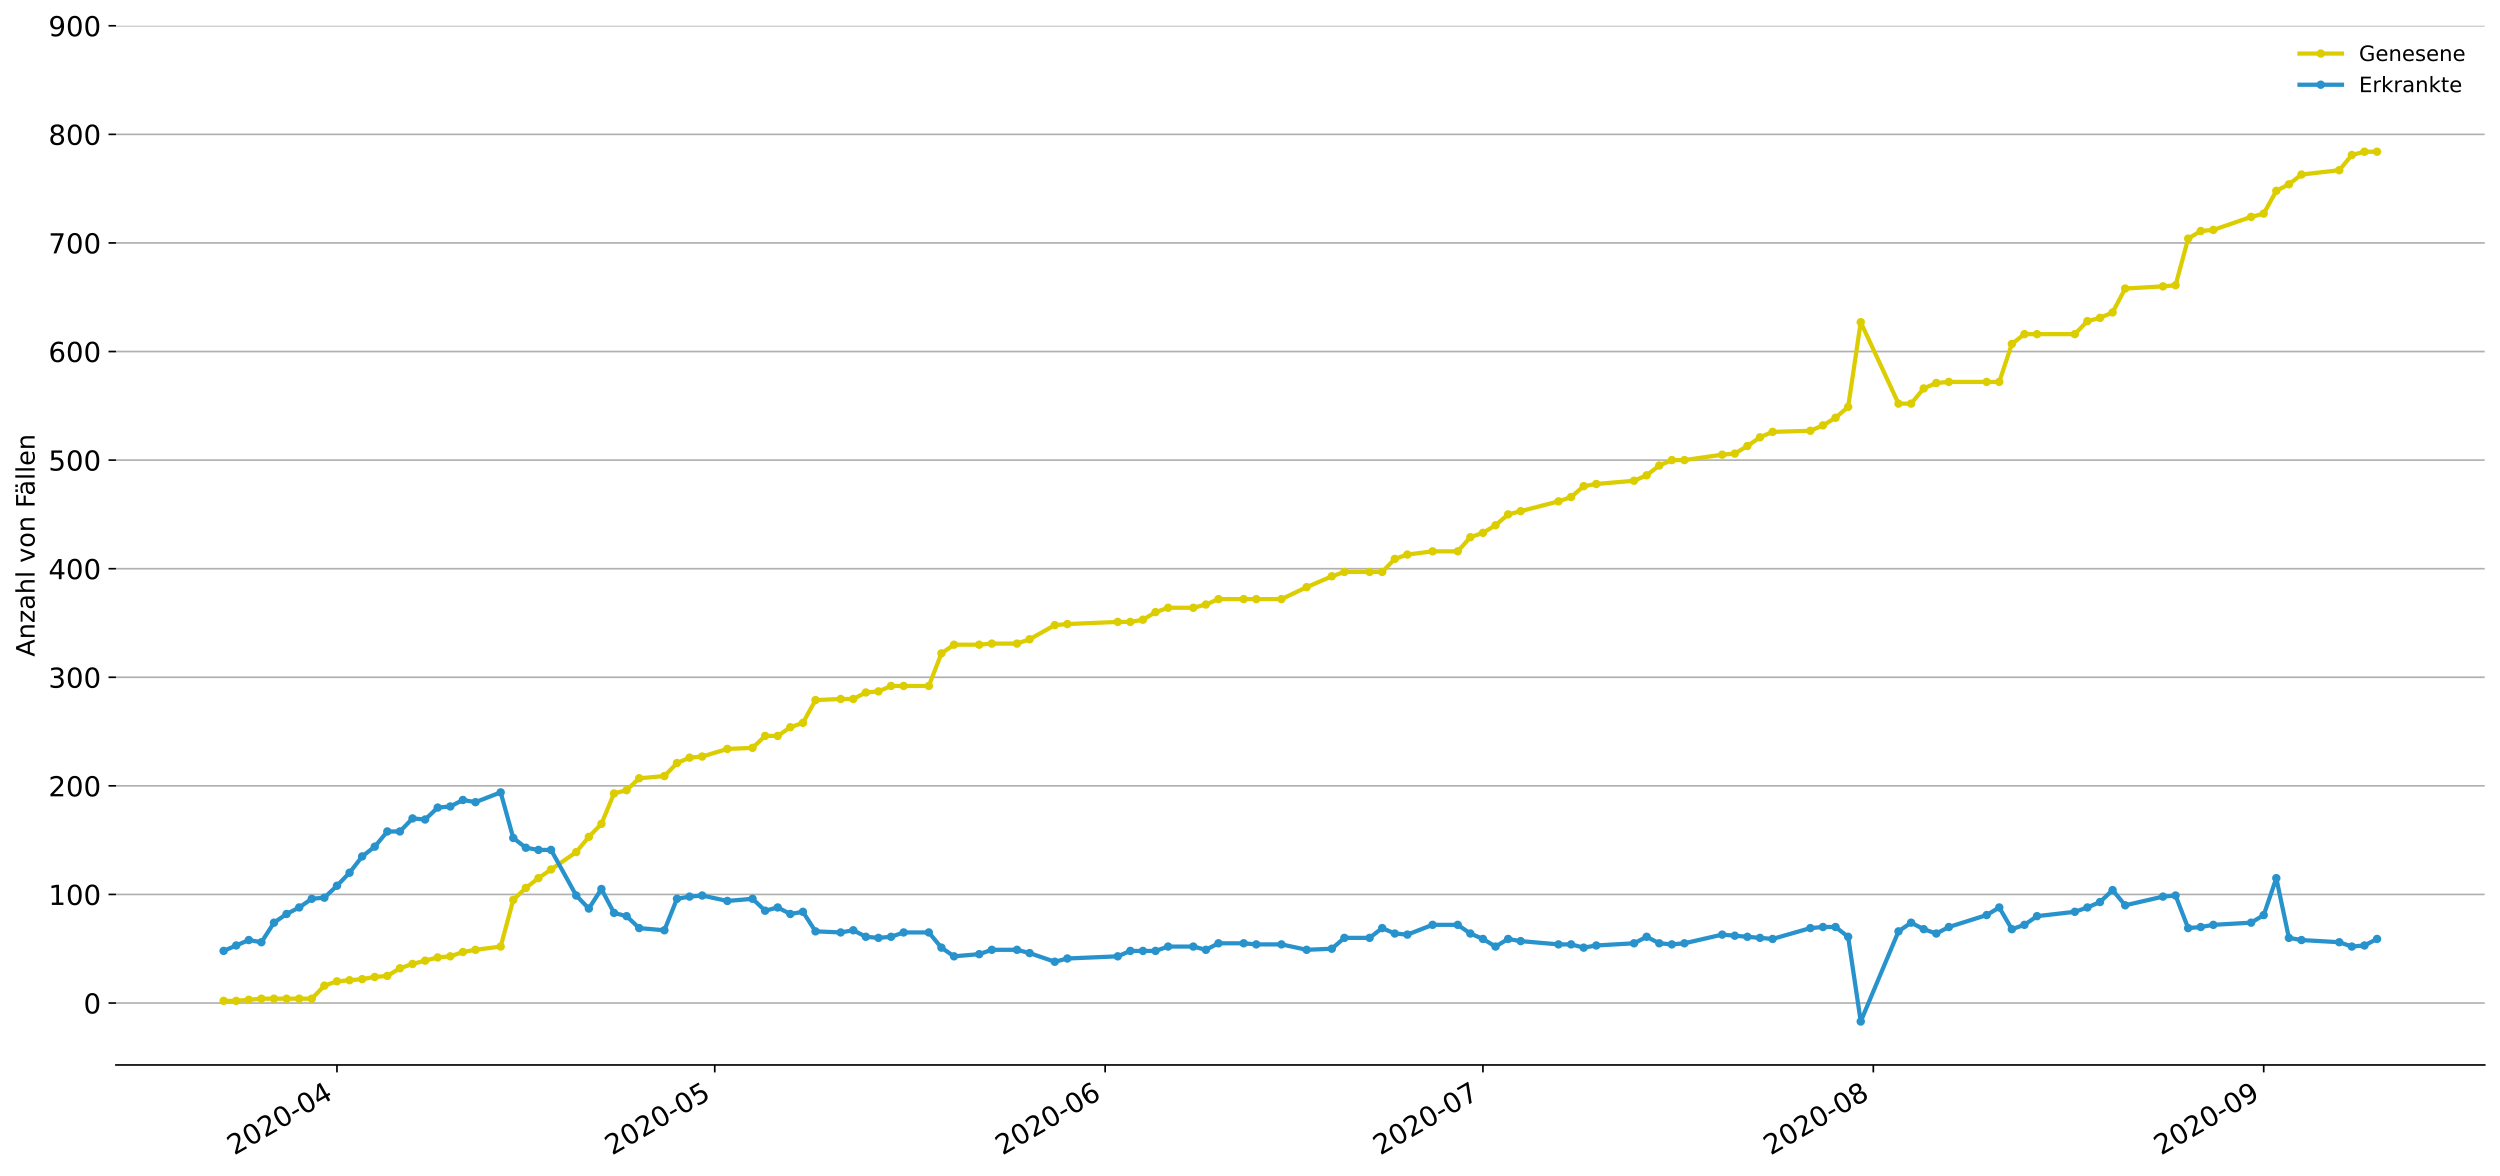 <?xml version="1.0" encoding="utf-8" standalone="no"?>
<!DOCTYPE svg PUBLIC "-//W3C//DTD SVG 1.1//EN"
  "http://www.w3.org/Graphics/SVG/1.1/DTD/svg11.dtd">
<!-- Created with matplotlib (https://matplotlib.org/) -->
<svg height="553.994pt" version="1.1" viewBox="0 0 1177.828 553.994" width="1177.828pt" xmlns="http://www.w3.org/2000/svg" xmlns:xlink="http://www.w3.org/1999/xlink">
 <defs>
  <style type="text/css">
*{stroke-linecap:butt;stroke-linejoin:round;}
  </style>
 </defs>
 <g id="figure_1">
  <g id="patch_1">
   <path d="M 0 553.994 
L 1177.828 553.994 
L 1177.828 0 
L 0 0 
z
" style="fill:#ffffff;"/>
  </g>
  <g id="axes_1">
   <g id="patch_2">
    <path d="M 54.627 501.739 
L 1170.628 501.739 
L 1170.628 12.139 
L 54.627 12.139 
z
" style="fill:#ffffff;"/>
   </g>
   <g id="matplotlib.axis_1">
    <g id="xtick_1">
     <g id="line2d_1">
      <defs>
       <path d="M 0 0 
L 0 3.5 
" id="m0320e61d1b" style="stroke:#000000;stroke-width:0.8;"/>
      </defs>
      <g>
       <use style="stroke:#000000;stroke-width:0.8;" x="158.752" xlink:href="#m0320e61d1b" y="501.739"/>
      </g>
     </g>
     <g id="text_1">
      <!-- 2020-04 -->
      <defs>
       <path d="M 19.188 8.297 
L 53.609 8.297 
L 53.609 0 
L 7.328 0 
L 7.328 8.297 
Q 12.938 14.109 22.625 23.891 
Q 32.328 33.688 34.812 36.531 
Q 39.547 41.844 41.422 45.531 
Q 43.312 49.219 43.312 52.781 
Q 43.312 58.594 39.234 62.25 
Q 35.156 65.922 28.609 65.922 
Q 23.969 65.922 18.812 64.312 
Q 13.672 62.703 7.812 59.422 
L 7.812 69.391 
Q 13.766 71.781 18.938 73 
Q 24.125 74.219 28.422 74.219 
Q 39.75 74.219 46.484 68.547 
Q 53.219 62.891 53.219 53.422 
Q 53.219 48.922 51.531 44.891 
Q 49.859 40.875 45.406 35.406 
Q 44.188 33.984 37.641 27.219 
Q 31.109 20.453 19.188 8.297 
z
" id="DejaVuSans-50"/>
       <path d="M 31.781 66.406 
Q 24.172 66.406 20.328 58.906 
Q 16.5 51.422 16.5 36.375 
Q 16.5 21.391 20.328 13.891 
Q 24.172 6.391 31.781 6.391 
Q 39.453 6.391 43.281 13.891 
Q 47.125 21.391 47.125 36.375 
Q 47.125 51.422 43.281 58.906 
Q 39.453 66.406 31.781 66.406 
z
M 31.781 74.219 
Q 44.047 74.219 50.516 64.516 
Q 56.984 54.828 56.984 36.375 
Q 56.984 17.969 50.516 8.266 
Q 44.047 -1.422 31.781 -1.422 
Q 19.531 -1.422 13.062 8.266 
Q 6.594 17.969 6.594 36.375 
Q 6.594 54.828 13.062 64.516 
Q 19.531 74.219 31.781 74.219 
z
" id="DejaVuSans-48"/>
       <path d="M 4.891 31.391 
L 31.203 31.391 
L 31.203 23.391 
L 4.891 23.391 
z
" id="DejaVuSans-45"/>
       <path d="M 37.797 64.312 
L 12.891 25.391 
L 37.797 25.391 
z
M 35.203 72.906 
L 47.609 72.906 
L 47.609 25.391 
L 58.016 25.391 
L 58.016 17.188 
L 47.609 17.188 
L 47.609 0 
L 37.797 0 
L 37.797 17.188 
L 4.891 17.188 
L 4.891 26.703 
z
" id="DejaVuSans-52"/>
      </defs>
      <g transform="translate(110.36 544.452)rotate(-30)scale(0.13 -0.13)">
       <use xlink:href="#DejaVuSans-50"/>
       <use x="63.623" xlink:href="#DejaVuSans-48"/>
       <use x="127.246" xlink:href="#DejaVuSans-50"/>
       <use x="190.869" xlink:href="#DejaVuSans-48"/>
       <use x="254.492" xlink:href="#DejaVuSans-45"/>
       <use x="290.576" xlink:href="#DejaVuSans-48"/>
       <use x="354.199" xlink:href="#DejaVuSans-52"/>
      </g>
     </g>
    </g>
    <g id="xtick_2">
     <g id="line2d_2">
      <g>
       <use style="stroke:#000000;stroke-width:0.8;" x="336.742" xlink:href="#m0320e61d1b" y="501.739"/>
      </g>
     </g>
     <g id="text_2">
      <!-- 2020-05 -->
      <defs>
       <path d="M 10.797 72.906 
L 49.516 72.906 
L 49.516 64.594 
L 19.828 64.594 
L 19.828 46.734 
Q 21.969 47.469 24.109 47.828 
Q 26.266 48.188 28.422 48.188 
Q 40.625 48.188 47.75 41.5 
Q 54.891 34.812 54.891 23.391 
Q 54.891 11.625 47.562 5.094 
Q 40.234 -1.422 26.906 -1.422 
Q 22.312 -1.422 17.547 -0.641 
Q 12.797 0.141 7.719 1.703 
L 7.719 11.625 
Q 12.109 9.234 16.797 8.062 
Q 21.484 6.891 26.703 6.891 
Q 35.156 6.891 40.078 11.328 
Q 45.016 15.766 45.016 23.391 
Q 45.016 31 40.078 35.438 
Q 35.156 39.891 26.703 39.891 
Q 22.75 39.891 18.812 39.016 
Q 14.891 38.141 10.797 36.281 
z
" id="DejaVuSans-53"/>
      </defs>
      <g transform="translate(288.35 544.452)rotate(-30)scale(0.13 -0.13)">
       <use xlink:href="#DejaVuSans-50"/>
       <use x="63.623" xlink:href="#DejaVuSans-48"/>
       <use x="127.246" xlink:href="#DejaVuSans-50"/>
       <use x="190.869" xlink:href="#DejaVuSans-48"/>
       <use x="254.492" xlink:href="#DejaVuSans-45"/>
       <use x="290.576" xlink:href="#DejaVuSans-48"/>
       <use x="354.199" xlink:href="#DejaVuSans-53"/>
      </g>
     </g>
    </g>
    <g id="xtick_3">
     <g id="line2d_3">
      <g>
       <use style="stroke:#000000;stroke-width:0.8;" x="520.666" xlink:href="#m0320e61d1b" y="501.739"/>
      </g>
     </g>
     <g id="text_3">
      <!-- 2020-06 -->
      <defs>
       <path d="M 33.016 40.375 
Q 26.375 40.375 22.484 35.828 
Q 18.609 31.297 18.609 23.391 
Q 18.609 15.531 22.484 10.953 
Q 26.375 6.391 33.016 6.391 
Q 39.656 6.391 43.531 10.953 
Q 47.406 15.531 47.406 23.391 
Q 47.406 31.297 43.531 35.828 
Q 39.656 40.375 33.016 40.375 
z
M 52.594 71.297 
L 52.594 62.312 
Q 48.875 64.062 45.094 64.984 
Q 41.312 65.922 37.594 65.922 
Q 27.828 65.922 22.672 59.328 
Q 17.531 52.734 16.797 39.406 
Q 19.672 43.656 24.016 45.922 
Q 28.375 48.188 33.594 48.188 
Q 44.578 48.188 50.953 41.516 
Q 57.328 34.859 57.328 23.391 
Q 57.328 12.156 50.688 5.359 
Q 44.047 -1.422 33.016 -1.422 
Q 20.359 -1.422 13.672 8.266 
Q 6.984 17.969 6.984 36.375 
Q 6.984 53.656 15.188 63.938 
Q 23.391 74.219 37.203 74.219 
Q 40.922 74.219 44.703 73.484 
Q 48.484 72.75 52.594 71.297 
z
" id="DejaVuSans-54"/>
      </defs>
      <g transform="translate(472.274 544.452)rotate(-30)scale(0.13 -0.13)">
       <use xlink:href="#DejaVuSans-50"/>
       <use x="63.623" xlink:href="#DejaVuSans-48"/>
       <use x="127.246" xlink:href="#DejaVuSans-50"/>
       <use x="190.869" xlink:href="#DejaVuSans-48"/>
       <use x="254.492" xlink:href="#DejaVuSans-45"/>
       <use x="290.576" xlink:href="#DejaVuSans-48"/>
       <use x="354.199" xlink:href="#DejaVuSans-54"/>
      </g>
     </g>
    </g>
    <g id="xtick_4">
     <g id="line2d_4">
      <g>
       <use style="stroke:#000000;stroke-width:0.8;" x="698.656" xlink:href="#m0320e61d1b" y="501.739"/>
      </g>
     </g>
     <g id="text_4">
      <!-- 2020-07 -->
      <defs>
       <path d="M 8.203 72.906 
L 55.078 72.906 
L 55.078 68.703 
L 28.609 0 
L 18.312 0 
L 43.219 64.594 
L 8.203 64.594 
z
" id="DejaVuSans-55"/>
      </defs>
      <g transform="translate(650.264 544.452)rotate(-30)scale(0.13 -0.13)">
       <use xlink:href="#DejaVuSans-50"/>
       <use x="63.623" xlink:href="#DejaVuSans-48"/>
       <use x="127.246" xlink:href="#DejaVuSans-50"/>
       <use x="190.869" xlink:href="#DejaVuSans-48"/>
       <use x="254.492" xlink:href="#DejaVuSans-45"/>
       <use x="290.576" xlink:href="#DejaVuSans-48"/>
       <use x="354.199" xlink:href="#DejaVuSans-55"/>
      </g>
     </g>
    </g>
    <g id="xtick_5">
     <g id="line2d_5">
      <g>
       <use style="stroke:#000000;stroke-width:0.8;" x="882.58" xlink:href="#m0320e61d1b" y="501.739"/>
      </g>
     </g>
     <g id="text_5">
      <!-- 2020-08 -->
      <defs>
       <path d="M 31.781 34.625 
Q 24.75 34.625 20.719 30.859 
Q 16.703 27.094 16.703 20.516 
Q 16.703 13.922 20.719 10.156 
Q 24.75 6.391 31.781 6.391 
Q 38.812 6.391 42.859 10.172 
Q 46.922 13.969 46.922 20.516 
Q 46.922 27.094 42.891 30.859 
Q 38.875 34.625 31.781 34.625 
z
M 21.922 38.812 
Q 15.578 40.375 12.031 44.719 
Q 8.5 49.078 8.5 55.328 
Q 8.5 64.062 14.719 69.141 
Q 20.953 74.219 31.781 74.219 
Q 42.672 74.219 48.875 69.141 
Q 55.078 64.062 55.078 55.328 
Q 55.078 49.078 51.531 44.719 
Q 48 40.375 41.703 38.812 
Q 48.828 37.156 52.797 32.312 
Q 56.781 27.484 56.781 20.516 
Q 56.781 9.906 50.312 4.234 
Q 43.844 -1.422 31.781 -1.422 
Q 19.734 -1.422 13.25 4.234 
Q 6.781 9.906 6.781 20.516 
Q 6.781 27.484 10.781 32.312 
Q 14.797 37.156 21.922 38.812 
z
M 18.312 54.391 
Q 18.312 48.734 21.844 45.562 
Q 25.391 42.391 31.781 42.391 
Q 38.141 42.391 41.719 45.562 
Q 45.312 48.734 45.312 54.391 
Q 45.312 60.062 41.719 63.234 
Q 38.141 66.406 31.781 66.406 
Q 25.391 66.406 21.844 63.234 
Q 18.312 60.062 18.312 54.391 
z
" id="DejaVuSans-56"/>
      </defs>
      <g transform="translate(834.187 544.452)rotate(-30)scale(0.13 -0.13)">
       <use xlink:href="#DejaVuSans-50"/>
       <use x="63.623" xlink:href="#DejaVuSans-48"/>
       <use x="127.246" xlink:href="#DejaVuSans-50"/>
       <use x="190.869" xlink:href="#DejaVuSans-48"/>
       <use x="254.492" xlink:href="#DejaVuSans-45"/>
       <use x="290.576" xlink:href="#DejaVuSans-48"/>
       <use x="354.199" xlink:href="#DejaVuSans-56"/>
      </g>
     </g>
    </g>
    <g id="xtick_6">
     <g id="line2d_6">
      <g>
       <use style="stroke:#000000;stroke-width:0.8;" x="1066.503" xlink:href="#m0320e61d1b" y="501.739"/>
      </g>
     </g>
     <g id="text_6">
      <!-- 2020-09 -->
      <defs>
       <path d="M 10.984 1.516 
L 10.984 10.5 
Q 14.703 8.734 18.5 7.812 
Q 22.312 6.891 25.984 6.891 
Q 35.75 6.891 40.891 13.453 
Q 46.047 20.016 46.781 33.406 
Q 43.953 29.203 39.594 26.953 
Q 35.25 24.703 29.984 24.703 
Q 19.047 24.703 12.672 31.312 
Q 6.297 37.938 6.297 49.422 
Q 6.297 60.641 12.938 67.422 
Q 19.578 74.219 30.609 74.219 
Q 43.266 74.219 49.922 64.516 
Q 56.594 54.828 56.594 36.375 
Q 56.594 19.141 48.406 8.859 
Q 40.234 -1.422 26.422 -1.422 
Q 22.703 -1.422 18.891 -0.688 
Q 15.094 0.047 10.984 1.516 
z
M 30.609 32.422 
Q 37.25 32.422 41.125 36.953 
Q 45.016 41.5 45.016 49.422 
Q 45.016 57.281 41.125 61.844 
Q 37.25 66.406 30.609 66.406 
Q 23.969 66.406 20.094 61.844 
Q 16.219 57.281 16.219 49.422 
Q 16.219 41.5 20.094 36.953 
Q 23.969 32.422 30.609 32.422 
z
" id="DejaVuSans-57"/>
      </defs>
      <g transform="translate(1018.111 544.452)rotate(-30)scale(0.13 -0.13)">
       <use xlink:href="#DejaVuSans-50"/>
       <use x="63.623" xlink:href="#DejaVuSans-48"/>
       <use x="127.246" xlink:href="#DejaVuSans-50"/>
       <use x="190.869" xlink:href="#DejaVuSans-48"/>
       <use x="254.492" xlink:href="#DejaVuSans-45"/>
       <use x="290.576" xlink:href="#DejaVuSans-48"/>
       <use x="354.199" xlink:href="#DejaVuSans-57"/>
      </g>
     </g>
    </g>
   </g>
   <g id="matplotlib.axis_2">
    <g id="ytick_1">
     <g id="line2d_7">
      <path clip-path="url(#p310ab81269)" d="M 54.627 472.554 
L 1170.628 472.554 
" style="fill:none;stroke:#b0b0b0;stroke-linecap:square;stroke-width:0.8;"/>
     </g>
     <g id="line2d_8">
      <defs>
       <path d="M 0 0 
L -3.5 0 
" id="m348fcd026c" style="stroke:#000000;stroke-width:0.8;"/>
      </defs>
      <g>
       <use style="stroke:#000000;stroke-width:0.8;" x="54.627" xlink:href="#m348fcd026c" y="472.554"/>
      </g>
     </g>
     <g id="text_7">
      <!-- 0 -->
      <g transform="translate(39.356 477.493)scale(0.13 -0.13)">
       <use xlink:href="#DejaVuSans-48"/>
      </g>
     </g>
    </g>
    <g id="ytick_2">
     <g id="line2d_9">
      <path clip-path="url(#p310ab81269)" d="M 54.627 421.397 
L 1170.628 421.397 
" style="fill:none;stroke:#b0b0b0;stroke-linecap:square;stroke-width:0.8;"/>
     </g>
     <g id="line2d_10">
      <g>
       <use style="stroke:#000000;stroke-width:0.8;" x="54.627" xlink:href="#m348fcd026c" y="421.397"/>
      </g>
     </g>
     <g id="text_8">
      <!-- 100 -->
      <defs>
       <path d="M 12.406 8.297 
L 28.516 8.297 
L 28.516 63.922 
L 10.984 60.406 
L 10.984 69.391 
L 28.422 72.906 
L 38.281 72.906 
L 38.281 8.297 
L 54.391 8.297 
L 54.391 0 
L 12.406 0 
z
" id="DejaVuSans-49"/>
      </defs>
      <g transform="translate(22.814 426.336)scale(0.13 -0.13)">
       <use xlink:href="#DejaVuSans-49"/>
       <use x="63.623" xlink:href="#DejaVuSans-48"/>
       <use x="127.246" xlink:href="#DejaVuSans-48"/>
      </g>
     </g>
    </g>
    <g id="ytick_3">
     <g id="line2d_11">
      <path clip-path="url(#p310ab81269)" d="M 54.627 370.239 
L 1170.628 370.239 
" style="fill:none;stroke:#b0b0b0;stroke-linecap:square;stroke-width:0.8;"/>
     </g>
     <g id="line2d_12">
      <g>
       <use style="stroke:#000000;stroke-width:0.8;" x="54.627" xlink:href="#m348fcd026c" y="370.239"/>
      </g>
     </g>
     <g id="text_9">
      <!-- 200 -->
      <g transform="translate(22.814 375.178)scale(0.13 -0.13)">
       <use xlink:href="#DejaVuSans-50"/>
       <use x="63.623" xlink:href="#DejaVuSans-48"/>
       <use x="127.246" xlink:href="#DejaVuSans-48"/>
      </g>
     </g>
    </g>
    <g id="ytick_4">
     <g id="line2d_13">
      <path clip-path="url(#p310ab81269)" d="M 54.627 319.082 
L 1170.628 319.082 
" style="fill:none;stroke:#b0b0b0;stroke-linecap:square;stroke-width:0.8;"/>
     </g>
     <g id="line2d_14">
      <g>
       <use style="stroke:#000000;stroke-width:0.8;" x="54.627" xlink:href="#m348fcd026c" y="319.082"/>
      </g>
     </g>
     <g id="text_10">
      <!-- 300 -->
      <defs>
       <path d="M 40.578 39.312 
Q 47.656 37.797 51.625 33 
Q 55.609 28.219 55.609 21.188 
Q 55.609 10.406 48.188 4.484 
Q 40.766 -1.422 27.094 -1.422 
Q 22.516 -1.422 17.656 -0.516 
Q 12.797 0.391 7.625 2.203 
L 7.625 11.719 
Q 11.719 9.328 16.594 8.109 
Q 21.484 6.891 26.812 6.891 
Q 36.078 6.891 40.938 10.547 
Q 45.797 14.203 45.797 21.188 
Q 45.797 27.641 41.281 31.266 
Q 36.766 34.906 28.719 34.906 
L 20.219 34.906 
L 20.219 43.016 
L 29.109 43.016 
Q 36.375 43.016 40.234 45.922 
Q 44.094 48.828 44.094 54.297 
Q 44.094 59.906 40.109 62.906 
Q 36.141 65.922 28.719 65.922 
Q 24.656 65.922 20.016 65.031 
Q 15.375 64.156 9.812 62.312 
L 9.812 71.094 
Q 15.438 72.656 20.344 73.438 
Q 25.25 74.219 29.594 74.219 
Q 40.828 74.219 47.359 69.109 
Q 53.906 64.016 53.906 55.328 
Q 53.906 49.266 50.438 45.094 
Q 46.969 40.922 40.578 39.312 
z
" id="DejaVuSans-51"/>
      </defs>
      <g transform="translate(22.814 324.021)scale(0.13 -0.13)">
       <use xlink:href="#DejaVuSans-51"/>
       <use x="63.623" xlink:href="#DejaVuSans-48"/>
       <use x="127.246" xlink:href="#DejaVuSans-48"/>
      </g>
     </g>
    </g>
    <g id="ytick_5">
     <g id="line2d_15">
      <path clip-path="url(#p310ab81269)" d="M 54.627 267.925 
L 1170.628 267.925 
" style="fill:none;stroke:#b0b0b0;stroke-linecap:square;stroke-width:0.8;"/>
     </g>
     <g id="line2d_16">
      <g>
       <use style="stroke:#000000;stroke-width:0.8;" x="54.627" xlink:href="#m348fcd026c" y="267.925"/>
      </g>
     </g>
     <g id="text_11">
      <!-- 400 -->
      <g transform="translate(22.814 272.864)scale(0.13 -0.13)">
       <use xlink:href="#DejaVuSans-52"/>
       <use x="63.623" xlink:href="#DejaVuSans-48"/>
       <use x="127.246" xlink:href="#DejaVuSans-48"/>
      </g>
     </g>
    </g>
    <g id="ytick_6">
     <g id="line2d_17">
      <path clip-path="url(#p310ab81269)" d="M 54.627 216.768 
L 1170.628 216.768 
" style="fill:none;stroke:#b0b0b0;stroke-linecap:square;stroke-width:0.8;"/>
     </g>
     <g id="line2d_18">
      <g>
       <use style="stroke:#000000;stroke-width:0.8;" x="54.627" xlink:href="#m348fcd026c" y="216.768"/>
      </g>
     </g>
     <g id="text_12">
      <!-- 500 -->
      <g transform="translate(22.814 221.707)scale(0.13 -0.13)">
       <use xlink:href="#DejaVuSans-53"/>
       <use x="63.623" xlink:href="#DejaVuSans-48"/>
       <use x="127.246" xlink:href="#DejaVuSans-48"/>
      </g>
     </g>
    </g>
    <g id="ytick_7">
     <g id="line2d_19">
      <path clip-path="url(#p310ab81269)" d="M 54.627 165.611 
L 1170.628 165.611 
" style="fill:none;stroke:#b0b0b0;stroke-linecap:square;stroke-width:0.8;"/>
     </g>
     <g id="line2d_20">
      <g>
       <use style="stroke:#000000;stroke-width:0.8;" x="54.627" xlink:href="#m348fcd026c" y="165.611"/>
      </g>
     </g>
     <g id="text_13">
      <!-- 600 -->
      <g transform="translate(22.814 170.55)scale(0.13 -0.13)">
       <use xlink:href="#DejaVuSans-54"/>
       <use x="63.623" xlink:href="#DejaVuSans-48"/>
       <use x="127.246" xlink:href="#DejaVuSans-48"/>
      </g>
     </g>
    </g>
    <g id="ytick_8">
     <g id="line2d_21">
      <path clip-path="url(#p310ab81269)" d="M 54.627 114.453 
L 1170.628 114.453 
" style="fill:none;stroke:#b0b0b0;stroke-linecap:square;stroke-width:0.8;"/>
     </g>
     <g id="line2d_22">
      <g>
       <use style="stroke:#000000;stroke-width:0.8;" x="54.627" xlink:href="#m348fcd026c" y="114.453"/>
      </g>
     </g>
     <g id="text_14">
      <!-- 700 -->
      <g transform="translate(22.814 119.392)scale(0.13 -0.13)">
       <use xlink:href="#DejaVuSans-55"/>
       <use x="63.623" xlink:href="#DejaVuSans-48"/>
       <use x="127.246" xlink:href="#DejaVuSans-48"/>
      </g>
     </g>
    </g>
    <g id="ytick_9">
     <g id="line2d_23">
      <path clip-path="url(#p310ab81269)" d="M 54.627 63.296 
L 1170.628 63.296 
" style="fill:none;stroke:#b0b0b0;stroke-linecap:square;stroke-width:0.8;"/>
     </g>
     <g id="line2d_24">
      <g>
       <use style="stroke:#000000;stroke-width:0.8;" x="54.627" xlink:href="#m348fcd026c" y="63.296"/>
      </g>
     </g>
     <g id="text_15">
      <!-- 800 -->
      <g transform="translate(22.814 68.235)scale(0.13 -0.13)">
       <use xlink:href="#DejaVuSans-56"/>
       <use x="63.623" xlink:href="#DejaVuSans-48"/>
       <use x="127.246" xlink:href="#DejaVuSans-48"/>
      </g>
     </g>
    </g>
    <g id="ytick_10">
     <g id="line2d_25">
      <path clip-path="url(#p310ab81269)" d="M 54.627 12.139 
L 1170.628 12.139 
" style="fill:none;stroke:#b0b0b0;stroke-linecap:square;stroke-width:0.8;"/>
     </g>
     <g id="line2d_26">
      <g>
       <use style="stroke:#000000;stroke-width:0.8;" x="54.627" xlink:href="#m348fcd026c" y="12.139"/>
      </g>
     </g>
     <g id="text_16">
      <!-- 900 -->
      <g transform="translate(22.814 17.078)scale(0.13 -0.13)">
       <use xlink:href="#DejaVuSans-57"/>
       <use x="63.623" xlink:href="#DejaVuSans-48"/>
       <use x="127.246" xlink:href="#DejaVuSans-48"/>
      </g>
     </g>
    </g>
    <g id="text_17">
     <!-- Anzahl von Fällen -->
     <defs>
      <path d="M 34.188 63.188 
L 20.797 26.906 
L 47.609 26.906 
z
M 28.609 72.906 
L 39.797 72.906 
L 67.578 0 
L 57.328 0 
L 50.688 18.703 
L 17.828 18.703 
L 11.188 0 
L 0.781 0 
z
" id="DejaVuSans-65"/>
      <path d="M 54.891 33.016 
L 54.891 0 
L 45.906 0 
L 45.906 32.719 
Q 45.906 40.484 42.875 44.328 
Q 39.844 48.188 33.797 48.188 
Q 26.516 48.188 22.312 43.547 
Q 18.109 38.922 18.109 30.906 
L 18.109 0 
L 9.078 0 
L 9.078 54.688 
L 18.109 54.688 
L 18.109 46.188 
Q 21.344 51.125 25.703 53.562 
Q 30.078 56 35.797 56 
Q 45.219 56 50.047 50.172 
Q 54.891 44.344 54.891 33.016 
z
" id="DejaVuSans-110"/>
      <path d="M 5.516 54.688 
L 48.188 54.688 
L 48.188 46.484 
L 14.406 7.172 
L 48.188 7.172 
L 48.188 0 
L 4.297 0 
L 4.297 8.203 
L 38.094 47.516 
L 5.516 47.516 
z
" id="DejaVuSans-122"/>
      <path d="M 34.281 27.484 
Q 23.391 27.484 19.188 25 
Q 14.984 22.516 14.984 16.5 
Q 14.984 11.719 18.141 8.906 
Q 21.297 6.109 26.703 6.109 
Q 34.188 6.109 38.703 11.406 
Q 43.219 16.703 43.219 25.484 
L 43.219 27.484 
z
M 52.203 31.203 
L 52.203 0 
L 43.219 0 
L 43.219 8.297 
Q 40.141 3.328 35.547 0.953 
Q 30.953 -1.422 24.312 -1.422 
Q 15.922 -1.422 10.953 3.297 
Q 6 8.016 6 15.922 
Q 6 25.141 12.172 29.828 
Q 18.359 34.516 30.609 34.516 
L 43.219 34.516 
L 43.219 35.406 
Q 43.219 41.609 39.141 45 
Q 35.062 48.391 27.688 48.391 
Q 23 48.391 18.547 47.266 
Q 14.109 46.141 10.016 43.891 
L 10.016 52.203 
Q 14.938 54.109 19.578 55.047 
Q 24.219 56 28.609 56 
Q 40.484 56 46.344 49.844 
Q 52.203 43.703 52.203 31.203 
z
" id="DejaVuSans-97"/>
      <path d="M 54.891 33.016 
L 54.891 0 
L 45.906 0 
L 45.906 32.719 
Q 45.906 40.484 42.875 44.328 
Q 39.844 48.188 33.797 48.188 
Q 26.516 48.188 22.312 43.547 
Q 18.109 38.922 18.109 30.906 
L 18.109 0 
L 9.078 0 
L 9.078 75.984 
L 18.109 75.984 
L 18.109 46.188 
Q 21.344 51.125 25.703 53.562 
Q 30.078 56 35.797 56 
Q 45.219 56 50.047 50.172 
Q 54.891 44.344 54.891 33.016 
z
" id="DejaVuSans-104"/>
      <path d="M 9.422 75.984 
L 18.406 75.984 
L 18.406 0 
L 9.422 0 
z
" id="DejaVuSans-108"/>
      <path id="DejaVuSans-32"/>
      <path d="M 2.984 54.688 
L 12.5 54.688 
L 29.594 8.797 
L 46.688 54.688 
L 56.203 54.688 
L 35.688 0 
L 23.484 0 
z
" id="DejaVuSans-118"/>
      <path d="M 30.609 48.391 
Q 23.391 48.391 19.188 42.75 
Q 14.984 37.109 14.984 27.297 
Q 14.984 17.484 19.156 11.844 
Q 23.344 6.203 30.609 6.203 
Q 37.797 6.203 41.984 11.859 
Q 46.188 17.531 46.188 27.297 
Q 46.188 37.016 41.984 42.703 
Q 37.797 48.391 30.609 48.391 
z
M 30.609 56 
Q 42.328 56 49.016 48.375 
Q 55.719 40.766 55.719 27.297 
Q 55.719 13.875 49.016 6.219 
Q 42.328 -1.422 30.609 -1.422 
Q 18.844 -1.422 12.172 6.219 
Q 5.516 13.875 5.516 27.297 
Q 5.516 40.766 12.172 48.375 
Q 18.844 56 30.609 56 
z
" id="DejaVuSans-111"/>
      <path d="M 9.812 72.906 
L 51.703 72.906 
L 51.703 64.594 
L 19.672 64.594 
L 19.672 43.109 
L 48.578 43.109 
L 48.578 34.812 
L 19.672 34.812 
L 19.672 0 
L 9.812 0 
z
" id="DejaVuSans-70"/>
      <path d="M 34.281 27.484 
Q 23.391 27.484 19.188 25 
Q 14.984 22.516 14.984 16.5 
Q 14.984 11.719 18.141 8.906 
Q 21.297 6.109 26.703 6.109 
Q 34.188 6.109 38.703 11.406 
Q 43.219 16.703 43.219 25.484 
L 43.219 27.484 
z
M 52.203 31.203 
L 52.203 0 
L 43.219 0 
L 43.219 8.297 
Q 40.141 3.328 35.547 0.953 
Q 30.953 -1.422 24.312 -1.422 
Q 15.922 -1.422 10.953 3.297 
Q 6 8.016 6 15.922 
Q 6 25.141 12.172 29.828 
Q 18.359 34.516 30.609 34.516 
L 43.219 34.516 
L 43.219 35.406 
Q 43.219 41.609 39.141 45 
Q 35.062 48.391 27.688 48.391 
Q 23 48.391 18.547 47.266 
Q 14.109 46.141 10.016 43.891 
L 10.016 52.203 
Q 14.938 54.109 19.578 55.047 
Q 24.219 56 28.609 56 
Q 40.484 56 46.344 49.844 
Q 52.203 43.703 52.203 31.203 
z
M 33.594 75.781 
L 43.5 75.781 
L 43.5 65.922 
L 33.594 65.922 
z
M 14.5 75.781 
L 24.406 75.781 
L 24.406 65.922 
L 14.5 65.922 
z
" id="DejaVuSans-228"/>
      <path d="M 56.203 29.594 
L 56.203 25.203 
L 14.891 25.203 
Q 15.484 15.922 20.484 11.062 
Q 25.484 6.203 34.422 6.203 
Q 39.594 6.203 44.453 7.469 
Q 49.312 8.734 54.109 11.281 
L 54.109 2.781 
Q 49.266 0.734 44.188 -0.344 
Q 39.109 -1.422 33.891 -1.422 
Q 20.797 -1.422 13.156 6.188 
Q 5.516 13.812 5.516 26.812 
Q 5.516 40.234 12.766 48.109 
Q 20.016 56 32.328 56 
Q 43.359 56 49.781 48.891 
Q 56.203 41.797 56.203 29.594 
z
M 47.219 32.234 
Q 47.125 39.594 43.094 43.984 
Q 39.062 48.391 32.422 48.391 
Q 24.906 48.391 20.391 44.141 
Q 15.875 39.891 15.188 32.172 
z
" id="DejaVuSans-101"/>
     </defs>
     <g transform="translate(16.318 309.388)rotate(-90)scale(0.12 -0.12)">
      <use xlink:href="#DejaVuSans-65"/>
      <use x="68.408" xlink:href="#DejaVuSans-110"/>
      <use x="131.787" xlink:href="#DejaVuSans-122"/>
      <use x="184.277" xlink:href="#DejaVuSans-97"/>
      <use x="245.557" xlink:href="#DejaVuSans-104"/>
      <use x="308.936" xlink:href="#DejaVuSans-108"/>
      <use x="336.719" xlink:href="#DejaVuSans-32"/>
      <use x="368.506" xlink:href="#DejaVuSans-118"/>
      <use x="427.686" xlink:href="#DejaVuSans-111"/>
      <use x="488.867" xlink:href="#DejaVuSans-110"/>
      <use x="552.246" xlink:href="#DejaVuSans-32"/>
      <use x="584.033" xlink:href="#DejaVuSans-70"/>
      <use x="632.428" xlink:href="#DejaVuSans-228"/>
      <use x="693.707" xlink:href="#DejaVuSans-108"/>
      <use x="721.49" xlink:href="#DejaVuSans-108"/>
      <use x="749.273" xlink:href="#DejaVuSans-101"/>
      <use x="810.797" xlink:href="#DejaVuSans-110"/>
     </g>
    </g>
   </g>
   <g id="line2d_27">
    <path clip-path="url(#p310ab81269)" d="M 105.355 471.531 
L 111.288 471.531 
L 123.154 470.508 
L 146.886 470.508 
L 152.819 464.369 
L 158.752 462.322 
L 170.618 461.299 
L 176.551 460.276 
L 182.484 459.764 
L 188.417 456.183 
L 194.35 454.137 
L 206.216 451.068 
L 212.149 450.556 
L 218.082 448.51 
L 224.015 447.487 
L 235.881 445.952 
L 241.814 423.954 
L 247.747 418.327 
L 253.68 413.723 
L 271.479 401.445 
L 277.412 394.283 
L 283.345 388.144 
L 289.278 373.82 
L 295.211 372.286 
L 301.144 366.658 
L 313.01 365.635 
L 318.943 359.496 
L 324.876 356.939 
L 330.809 356.427 
L 342.675 352.846 
L 354.541 352.334 
L 360.474 346.707 
L 366.407 346.707 
L 372.34 342.615 
L 378.273 340.568 
L 384.206 329.825 
L 396.072 329.314 
L 402.005 329.314 
L 407.939 326.244 
L 413.872 325.733 
L 419.805 323.175 
L 437.604 323.175 
L 443.537 307.828 
L 449.47 303.735 
L 461.336 303.735 
L 467.269 303.223 
L 479.135 303.223 
L 485.068 301.177 
L 496.934 294.527 
L 502.867 294.015 
L 526.599 292.992 
L 532.532 292.992 
L 538.465 291.969 
L 544.398 288.388 
L 550.331 286.342 
L 562.197 286.342 
L 568.13 284.807 
L 574.063 282.249 
L 603.728 282.249 
L 615.594 276.622 
L 627.46 271.506 
L 633.393 269.46 
L 651.192 269.46 
L 657.125 263.321 
L 663.058 261.275 
L 674.924 259.74 
L 686.79 259.74 
L 692.723 253.089 
L 698.656 251.043 
L 704.589 247.462 
L 710.522 242.346 
L 734.254 236.208 
L 740.187 234.161 
L 746.12 229.046 
L 752.053 228.022 
L 769.852 226.488 
L 775.785 223.93 
L 781.718 219.326 
L 787.651 216.768 
L 793.584 216.768 
L 811.383 214.21 
L 817.316 213.698 
L 823.25 210.117 
L 829.183 206.025 
L 835.116 203.467 
L 852.915 202.955 
L 858.848 200.397 
L 864.781 196.816 
L 870.714 191.701 
L 876.647 151.798 
L 894.446 190.166 
L 900.379 190.166 
L 906.312 183.004 
L 912.245 180.446 
L 918.178 179.935 
L 941.91 179.935 
L 947.843 162.03 
L 953.776 157.425 
L 977.508 157.425 
L 983.441 151.287 
L 989.374 149.752 
L 995.307 147.194 
L 1001.24 135.939 
L 1019.039 134.916 
L 1024.972 134.405 
L 1030.905 112.407 
L 1036.838 108.826 
L 1042.771 108.315 
L 1060.57 102.176 
L 1066.503 100.641 
L 1072.436 89.898 
L 1078.369 86.828 
L 1084.302 82.224 
L 1102.101 80.178 
L 1108.034 73.016 
L 1113.967 71.481 
L 1119.9 71.481 
L 1119.9 71.481 
" style="fill:none;stroke:#dbcd00;stroke-linecap:square;stroke-width:2;"/>
    <defs>
     <path d="M 0 1.5 
C 0.398 1.5 0.779 1.342 1.061 1.061 
C 1.342 0.779 1.5 0.398 1.5 0 
C 1.5 -0.398 1.342 -0.779 1.061 -1.061 
C 0.779 -1.342 0.398 -1.5 0 -1.5 
C -0.398 -1.5 -0.779 -1.342 -1.061 -1.061 
C -1.342 -0.779 -1.5 -0.398 -1.5 0 
C -1.5 0.398 -1.342 0.779 -1.061 1.061 
C -0.779 1.342 -0.398 1.5 0 1.5 
z
" id="m6d5f333305" style="stroke:#dbcd00;"/>
    </defs>
    <g clip-path="url(#p310ab81269)">
     <use style="fill:#dbcd00;stroke:#dbcd00;" x="105.355" xlink:href="#m6d5f333305" y="471.531"/>
     <use style="fill:#dbcd00;stroke:#dbcd00;" x="111.288" xlink:href="#m6d5f333305" y="471.531"/>
     <use style="fill:#dbcd00;stroke:#dbcd00;" x="117.221" xlink:href="#m6d5f333305" y="471.019"/>
     <use style="fill:#dbcd00;stroke:#dbcd00;" x="123.154" xlink:href="#m6d5f333305" y="470.508"/>
     <use style="fill:#dbcd00;stroke:#dbcd00;" x="129.087" xlink:href="#m6d5f333305" y="470.508"/>
     <use style="fill:#dbcd00;stroke:#dbcd00;" x="135.02" xlink:href="#m6d5f333305" y="470.508"/>
     <use style="fill:#dbcd00;stroke:#dbcd00;" x="140.953" xlink:href="#m6d5f333305" y="470.508"/>
     <use style="fill:#dbcd00;stroke:#dbcd00;" x="146.886" xlink:href="#m6d5f333305" y="470.508"/>
     <use style="fill:#dbcd00;stroke:#dbcd00;" x="152.819" xlink:href="#m6d5f333305" y="464.369"/>
     <use style="fill:#dbcd00;stroke:#dbcd00;" x="158.752" xlink:href="#m6d5f333305" y="462.322"/>
     <use style="fill:#dbcd00;stroke:#dbcd00;" x="164.685" xlink:href="#m6d5f333305" y="461.811"/>
     <use style="fill:#dbcd00;stroke:#dbcd00;" x="170.618" xlink:href="#m6d5f333305" y="461.299"/>
     <use style="fill:#dbcd00;stroke:#dbcd00;" x="176.551" xlink:href="#m6d5f333305" y="460.276"/>
     <use style="fill:#dbcd00;stroke:#dbcd00;" x="182.484" xlink:href="#m6d5f333305" y="459.764"/>
     <use style="fill:#dbcd00;stroke:#dbcd00;" x="188.417" xlink:href="#m6d5f333305" y="456.183"/>
     <use style="fill:#dbcd00;stroke:#dbcd00;" x="194.35" xlink:href="#m6d5f333305" y="454.137"/>
     <use style="fill:#dbcd00;stroke:#dbcd00;" x="200.283" xlink:href="#m6d5f333305" y="452.602"/>
     <use style="fill:#dbcd00;stroke:#dbcd00;" x="206.216" xlink:href="#m6d5f333305" y="451.068"/>
     <use style="fill:#dbcd00;stroke:#dbcd00;" x="212.149" xlink:href="#m6d5f333305" y="450.556"/>
     <use style="fill:#dbcd00;stroke:#dbcd00;" x="218.082" xlink:href="#m6d5f333305" y="448.51"/>
     <use style="fill:#dbcd00;stroke:#dbcd00;" x="224.015" xlink:href="#m6d5f333305" y="447.487"/>
     <use style="fill:#dbcd00;stroke:#dbcd00;" x="235.881" xlink:href="#m6d5f333305" y="445.952"/>
     <use style="fill:#dbcd00;stroke:#dbcd00;" x="241.814" xlink:href="#m6d5f333305" y="423.954"/>
     <use style="fill:#dbcd00;stroke:#dbcd00;" x="247.747" xlink:href="#m6d5f333305" y="418.327"/>
     <use style="fill:#dbcd00;stroke:#dbcd00;" x="253.68" xlink:href="#m6d5f333305" y="413.723"/>
     <use style="fill:#dbcd00;stroke:#dbcd00;" x="259.613" xlink:href="#m6d5f333305" y="409.63"/>
     <use style="fill:#dbcd00;stroke:#dbcd00;" x="271.479" xlink:href="#m6d5f333305" y="401.445"/>
     <use style="fill:#dbcd00;stroke:#dbcd00;" x="277.412" xlink:href="#m6d5f333305" y="394.283"/>
     <use style="fill:#dbcd00;stroke:#dbcd00;" x="283.345" xlink:href="#m6d5f333305" y="388.144"/>
     <use style="fill:#dbcd00;stroke:#dbcd00;" x="289.278" xlink:href="#m6d5f333305" y="373.82"/>
     <use style="fill:#dbcd00;stroke:#dbcd00;" x="295.211" xlink:href="#m6d5f333305" y="372.286"/>
     <use style="fill:#dbcd00;stroke:#dbcd00;" x="301.144" xlink:href="#m6d5f333305" y="366.658"/>
     <use style="fill:#dbcd00;stroke:#dbcd00;" x="313.01" xlink:href="#m6d5f333305" y="365.635"/>
     <use style="fill:#dbcd00;stroke:#dbcd00;" x="318.943" xlink:href="#m6d5f333305" y="359.496"/>
     <use style="fill:#dbcd00;stroke:#dbcd00;" x="324.876" xlink:href="#m6d5f333305" y="356.939"/>
     <use style="fill:#dbcd00;stroke:#dbcd00;" x="330.809" xlink:href="#m6d5f333305" y="356.427"/>
     <use style="fill:#dbcd00;stroke:#dbcd00;" x="342.675" xlink:href="#m6d5f333305" y="352.846"/>
     <use style="fill:#dbcd00;stroke:#dbcd00;" x="354.541" xlink:href="#m6d5f333305" y="352.334"/>
     <use style="fill:#dbcd00;stroke:#dbcd00;" x="360.474" xlink:href="#m6d5f333305" y="346.707"/>
     <use style="fill:#dbcd00;stroke:#dbcd00;" x="366.407" xlink:href="#m6d5f333305" y="346.707"/>
     <use style="fill:#dbcd00;stroke:#dbcd00;" x="372.34" xlink:href="#m6d5f333305" y="342.615"/>
     <use style="fill:#dbcd00;stroke:#dbcd00;" x="378.273" xlink:href="#m6d5f333305" y="340.568"/>
     <use style="fill:#dbcd00;stroke:#dbcd00;" x="384.206" xlink:href="#m6d5f333305" y="329.825"/>
     <use style="fill:#dbcd00;stroke:#dbcd00;" x="396.072" xlink:href="#m6d5f333305" y="329.314"/>
     <use style="fill:#dbcd00;stroke:#dbcd00;" x="402.005" xlink:href="#m6d5f333305" y="329.314"/>
     <use style="fill:#dbcd00;stroke:#dbcd00;" x="407.939" xlink:href="#m6d5f333305" y="326.244"/>
     <use style="fill:#dbcd00;stroke:#dbcd00;" x="413.872" xlink:href="#m6d5f333305" y="325.733"/>
     <use style="fill:#dbcd00;stroke:#dbcd00;" x="419.805" xlink:href="#m6d5f333305" y="323.175"/>
     <use style="fill:#dbcd00;stroke:#dbcd00;" x="425.738" xlink:href="#m6d5f333305" y="323.175"/>
     <use style="fill:#dbcd00;stroke:#dbcd00;" x="437.604" xlink:href="#m6d5f333305" y="323.175"/>
     <use style="fill:#dbcd00;stroke:#dbcd00;" x="443.537" xlink:href="#m6d5f333305" y="307.828"/>
     <use style="fill:#dbcd00;stroke:#dbcd00;" x="449.47" xlink:href="#m6d5f333305" y="303.735"/>
     <use style="fill:#dbcd00;stroke:#dbcd00;" x="461.336" xlink:href="#m6d5f333305" y="303.735"/>
     <use style="fill:#dbcd00;stroke:#dbcd00;" x="467.269" xlink:href="#m6d5f333305" y="303.223"/>
     <use style="fill:#dbcd00;stroke:#dbcd00;" x="479.135" xlink:href="#m6d5f333305" y="303.223"/>
     <use style="fill:#dbcd00;stroke:#dbcd00;" x="485.068" xlink:href="#m6d5f333305" y="301.177"/>
     <use style="fill:#dbcd00;stroke:#dbcd00;" x="496.934" xlink:href="#m6d5f333305" y="294.527"/>
     <use style="fill:#dbcd00;stroke:#dbcd00;" x="502.867" xlink:href="#m6d5f333305" y="294.015"/>
     <use style="fill:#dbcd00;stroke:#dbcd00;" x="526.599" xlink:href="#m6d5f333305" y="292.992"/>
     <use style="fill:#dbcd00;stroke:#dbcd00;" x="532.532" xlink:href="#m6d5f333305" y="292.992"/>
     <use style="fill:#dbcd00;stroke:#dbcd00;" x="538.465" xlink:href="#m6d5f333305" y="291.969"/>
     <use style="fill:#dbcd00;stroke:#dbcd00;" x="544.398" xlink:href="#m6d5f333305" y="288.388"/>
     <use style="fill:#dbcd00;stroke:#dbcd00;" x="550.331" xlink:href="#m6d5f333305" y="286.342"/>
     <use style="fill:#dbcd00;stroke:#dbcd00;" x="562.197" xlink:href="#m6d5f333305" y="286.342"/>
     <use style="fill:#dbcd00;stroke:#dbcd00;" x="568.13" xlink:href="#m6d5f333305" y="284.807"/>
     <use style="fill:#dbcd00;stroke:#dbcd00;" x="574.063" xlink:href="#m6d5f333305" y="282.249"/>
     <use style="fill:#dbcd00;stroke:#dbcd00;" x="585.929" xlink:href="#m6d5f333305" y="282.249"/>
     <use style="fill:#dbcd00;stroke:#dbcd00;" x="591.862" xlink:href="#m6d5f333305" y="282.249"/>
     <use style="fill:#dbcd00;stroke:#dbcd00;" x="603.728" xlink:href="#m6d5f333305" y="282.249"/>
     <use style="fill:#dbcd00;stroke:#dbcd00;" x="615.594" xlink:href="#m6d5f333305" y="276.622"/>
     <use style="fill:#dbcd00;stroke:#dbcd00;" x="627.46" xlink:href="#m6d5f333305" y="271.506"/>
     <use style="fill:#dbcd00;stroke:#dbcd00;" x="633.393" xlink:href="#m6d5f333305" y="269.46"/>
     <use style="fill:#dbcd00;stroke:#dbcd00;" x="645.259" xlink:href="#m6d5f333305" y="269.46"/>
     <use style="fill:#dbcd00;stroke:#dbcd00;" x="651.192" xlink:href="#m6d5f333305" y="269.46"/>
     <use style="fill:#dbcd00;stroke:#dbcd00;" x="657.125" xlink:href="#m6d5f333305" y="263.321"/>
     <use style="fill:#dbcd00;stroke:#dbcd00;" x="663.058" xlink:href="#m6d5f333305" y="261.275"/>
     <use style="fill:#dbcd00;stroke:#dbcd00;" x="674.924" xlink:href="#m6d5f333305" y="259.74"/>
     <use style="fill:#dbcd00;stroke:#dbcd00;" x="686.79" xlink:href="#m6d5f333305" y="259.74"/>
     <use style="fill:#dbcd00;stroke:#dbcd00;" x="692.723" xlink:href="#m6d5f333305" y="253.089"/>
     <use style="fill:#dbcd00;stroke:#dbcd00;" x="698.656" xlink:href="#m6d5f333305" y="251.043"/>
     <use style="fill:#dbcd00;stroke:#dbcd00;" x="704.589" xlink:href="#m6d5f333305" y="247.462"/>
     <use style="fill:#dbcd00;stroke:#dbcd00;" x="710.522" xlink:href="#m6d5f333305" y="242.346"/>
     <use style="fill:#dbcd00;stroke:#dbcd00;" x="716.455" xlink:href="#m6d5f333305" y="240.812"/>
     <use style="fill:#dbcd00;stroke:#dbcd00;" x="734.254" xlink:href="#m6d5f333305" y="236.208"/>
     <use style="fill:#dbcd00;stroke:#dbcd00;" x="740.187" xlink:href="#m6d5f333305" y="234.161"/>
     <use style="fill:#dbcd00;stroke:#dbcd00;" x="746.12" xlink:href="#m6d5f333305" y="229.046"/>
     <use style="fill:#dbcd00;stroke:#dbcd00;" x="752.053" xlink:href="#m6d5f333305" y="228.022"/>
     <use style="fill:#dbcd00;stroke:#dbcd00;" x="769.852" xlink:href="#m6d5f333305" y="226.488"/>
     <use style="fill:#dbcd00;stroke:#dbcd00;" x="775.785" xlink:href="#m6d5f333305" y="223.93"/>
     <use style="fill:#dbcd00;stroke:#dbcd00;" x="781.718" xlink:href="#m6d5f333305" y="219.326"/>
     <use style="fill:#dbcd00;stroke:#dbcd00;" x="787.651" xlink:href="#m6d5f333305" y="216.768"/>
     <use style="fill:#dbcd00;stroke:#dbcd00;" x="793.584" xlink:href="#m6d5f333305" y="216.768"/>
     <use style="fill:#dbcd00;stroke:#dbcd00;" x="811.383" xlink:href="#m6d5f333305" y="214.21"/>
     <use style="fill:#dbcd00;stroke:#dbcd00;" x="817.316" xlink:href="#m6d5f333305" y="213.698"/>
     <use style="fill:#dbcd00;stroke:#dbcd00;" x="823.25" xlink:href="#m6d5f333305" y="210.117"/>
     <use style="fill:#dbcd00;stroke:#dbcd00;" x="829.183" xlink:href="#m6d5f333305" y="206.025"/>
     <use style="fill:#dbcd00;stroke:#dbcd00;" x="835.116" xlink:href="#m6d5f333305" y="203.467"/>
     <use style="fill:#dbcd00;stroke:#dbcd00;" x="852.915" xlink:href="#m6d5f333305" y="202.955"/>
     <use style="fill:#dbcd00;stroke:#dbcd00;" x="858.848" xlink:href="#m6d5f333305" y="200.397"/>
     <use style="fill:#dbcd00;stroke:#dbcd00;" x="864.781" xlink:href="#m6d5f333305" y="196.816"/>
     <use style="fill:#dbcd00;stroke:#dbcd00;" x="870.714" xlink:href="#m6d5f333305" y="191.701"/>
     <use style="fill:#dbcd00;stroke:#dbcd00;" x="876.647" xlink:href="#m6d5f333305" y="151.798"/>
     <use style="fill:#dbcd00;stroke:#dbcd00;" x="894.446" xlink:href="#m6d5f333305" y="190.166"/>
     <use style="fill:#dbcd00;stroke:#dbcd00;" x="900.379" xlink:href="#m6d5f333305" y="190.166"/>
     <use style="fill:#dbcd00;stroke:#dbcd00;" x="906.312" xlink:href="#m6d5f333305" y="183.004"/>
     <use style="fill:#dbcd00;stroke:#dbcd00;" x="912.245" xlink:href="#m6d5f333305" y="180.446"/>
     <use style="fill:#dbcd00;stroke:#dbcd00;" x="918.178" xlink:href="#m6d5f333305" y="179.935"/>
     <use style="fill:#dbcd00;stroke:#dbcd00;" x="935.977" xlink:href="#m6d5f333305" y="179.935"/>
     <use style="fill:#dbcd00;stroke:#dbcd00;" x="941.91" xlink:href="#m6d5f333305" y="179.935"/>
     <use style="fill:#dbcd00;stroke:#dbcd00;" x="947.843" xlink:href="#m6d5f333305" y="162.03"/>
     <use style="fill:#dbcd00;stroke:#dbcd00;" x="953.776" xlink:href="#m6d5f333305" y="157.425"/>
     <use style="fill:#dbcd00;stroke:#dbcd00;" x="959.709" xlink:href="#m6d5f333305" y="157.425"/>
     <use style="fill:#dbcd00;stroke:#dbcd00;" x="977.508" xlink:href="#m6d5f333305" y="157.425"/>
     <use style="fill:#dbcd00;stroke:#dbcd00;" x="983.441" xlink:href="#m6d5f333305" y="151.287"/>
     <use style="fill:#dbcd00;stroke:#dbcd00;" x="989.374" xlink:href="#m6d5f333305" y="149.752"/>
     <use style="fill:#dbcd00;stroke:#dbcd00;" x="995.307" xlink:href="#m6d5f333305" y="147.194"/>
     <use style="fill:#dbcd00;stroke:#dbcd00;" x="1001.24" xlink:href="#m6d5f333305" y="135.939"/>
     <use style="fill:#dbcd00;stroke:#dbcd00;" x="1019.039" xlink:href="#m6d5f333305" y="134.916"/>
     <use style="fill:#dbcd00;stroke:#dbcd00;" x="1024.972" xlink:href="#m6d5f333305" y="134.405"/>
     <use style="fill:#dbcd00;stroke:#dbcd00;" x="1030.905" xlink:href="#m6d5f333305" y="112.407"/>
     <use style="fill:#dbcd00;stroke:#dbcd00;" x="1036.838" xlink:href="#m6d5f333305" y="108.826"/>
     <use style="fill:#dbcd00;stroke:#dbcd00;" x="1042.771" xlink:href="#m6d5f333305" y="108.315"/>
     <use style="fill:#dbcd00;stroke:#dbcd00;" x="1060.57" xlink:href="#m6d5f333305" y="102.176"/>
     <use style="fill:#dbcd00;stroke:#dbcd00;" x="1066.503" xlink:href="#m6d5f333305" y="100.641"/>
     <use style="fill:#dbcd00;stroke:#dbcd00;" x="1072.436" xlink:href="#m6d5f333305" y="89.898"/>
     <use style="fill:#dbcd00;stroke:#dbcd00;" x="1078.369" xlink:href="#m6d5f333305" y="86.828"/>
     <use style="fill:#dbcd00;stroke:#dbcd00;" x="1084.302" xlink:href="#m6d5f333305" y="82.224"/>
     <use style="fill:#dbcd00;stroke:#dbcd00;" x="1102.101" xlink:href="#m6d5f333305" y="80.178"/>
     <use style="fill:#dbcd00;stroke:#dbcd00;" x="1108.034" xlink:href="#m6d5f333305" y="73.016"/>
     <use style="fill:#dbcd00;stroke:#dbcd00;" x="1113.967" xlink:href="#m6d5f333305" y="71.481"/>
     <use style="fill:#dbcd00;stroke:#dbcd00;" x="1119.9" xlink:href="#m6d5f333305" y="71.481"/>
    </g>
   </g>
   <g id="line2d_28">
    <path clip-path="url(#p310ab81269)" d="M 105.355 447.998 
L 117.221 442.883 
L 123.154 443.906 
L 129.087 434.697 
L 135.02 430.605 
L 140.953 427.535 
L 146.886 423.443 
L 152.819 422.931 
L 158.752 417.304 
L 164.685 411.165 
L 170.618 403.492 
L 176.551 398.887 
L 182.484 391.725 
L 188.417 391.725 
L 194.35 385.587 
L 200.283 386.098 
L 206.216 380.471 
L 212.149 379.959 
L 218.082 376.89 
L 224.015 377.913 
L 235.881 373.309 
L 241.814 394.795 
L 247.747 399.399 
L 253.68 400.422 
L 259.613 400.422 
L 271.479 421.908 
L 277.412 428.047 
L 283.345 418.839 
L 289.278 430.093 
L 295.211 431.628 
L 301.144 437.255 
L 313.01 438.278 
L 318.943 423.443 
L 324.876 422.42 
L 330.809 421.908 
L 342.675 424.466 
L 354.541 423.443 
L 360.474 429.07 
L 366.407 427.535 
L 372.34 430.605 
L 378.273 429.582 
L 384.206 438.79 
L 396.072 439.302 
L 402.005 438.278 
L 407.939 441.348 
L 413.872 441.859 
L 419.805 441.348 
L 425.738 439.302 
L 437.604 439.302 
L 443.537 446.464 
L 449.47 450.556 
L 461.336 449.533 
L 467.269 447.487 
L 479.135 447.487 
L 485.068 449.021 
L 496.934 453.114 
L 502.867 451.579 
L 526.599 450.556 
L 532.532 447.998 
L 544.398 447.998 
L 550.331 445.952 
L 562.197 445.952 
L 568.13 447.487 
L 574.063 444.417 
L 585.929 444.417 
L 591.862 444.929 
L 603.728 444.929 
L 615.594 447.487 
L 627.46 446.975 
L 633.393 441.859 
L 645.259 441.859 
L 651.192 437.255 
L 657.125 439.813 
L 663.058 440.325 
L 674.924 435.721 
L 686.79 435.721 
L 692.723 439.813 
L 698.656 442.371 
L 704.589 445.952 
L 710.522 442.371 
L 716.455 443.394 
L 734.254 444.929 
L 740.187 444.929 
L 746.12 446.464 
L 752.053 445.44 
L 769.852 444.417 
L 775.785 441.348 
L 781.718 444.417 
L 787.651 444.929 
L 793.584 444.417 
L 811.383 440.325 
L 835.116 442.371 
L 852.915 437.255 
L 858.848 436.744 
L 864.781 436.744 
L 870.714 441.348 
L 876.647 481.251 
L 894.446 438.79 
L 900.379 434.697 
L 906.312 437.767 
L 912.245 439.813 
L 918.178 436.744 
L 935.977 431.116 
L 941.91 427.535 
L 947.843 437.767 
L 953.776 435.721 
L 959.709 431.628 
L 977.508 429.582 
L 983.441 427.535 
L 989.374 424.978 
L 995.307 419.35 
L 1001.24 426.512 
L 1019.039 422.42 
L 1024.972 421.908 
L 1030.905 437.255 
L 1036.838 436.744 
L 1042.771 435.721 
L 1060.57 434.697 
L 1066.503 431.116 
L 1072.436 413.723 
L 1078.369 441.859 
L 1084.302 442.883 
L 1102.101 443.906 
L 1108.034 445.952 
L 1113.967 445.44 
L 1119.9 442.371 
L 1119.9 442.371 
" style="fill:none;stroke:#2792cb;stroke-linecap:square;stroke-width:2;"/>
    <defs>
     <path d="M 0 1.5 
C 0.398 1.5 0.779 1.342 1.061 1.061 
C 1.342 0.779 1.5 0.398 1.5 0 
C 1.5 -0.398 1.342 -0.779 1.061 -1.061 
C 0.779 -1.342 0.398 -1.5 0 -1.5 
C -0.398 -1.5 -0.779 -1.342 -1.061 -1.061 
C -1.342 -0.779 -1.5 -0.398 -1.5 0 
C -1.5 0.398 -1.342 0.779 -1.061 1.061 
C -0.779 1.342 -0.398 1.5 0 1.5 
z
" id="mb197c8ed1c" style="stroke:#2792cb;"/>
    </defs>
    <g clip-path="url(#p310ab81269)">
     <use style="fill:#2792cb;stroke:#2792cb;" x="105.355" xlink:href="#mb197c8ed1c" y="447.998"/>
     <use style="fill:#2792cb;stroke:#2792cb;" x="111.288" xlink:href="#mb197c8ed1c" y="445.44"/>
     <use style="fill:#2792cb;stroke:#2792cb;" x="117.221" xlink:href="#mb197c8ed1c" y="442.883"/>
     <use style="fill:#2792cb;stroke:#2792cb;" x="123.154" xlink:href="#mb197c8ed1c" y="443.906"/>
     <use style="fill:#2792cb;stroke:#2792cb;" x="129.087" xlink:href="#mb197c8ed1c" y="434.697"/>
     <use style="fill:#2792cb;stroke:#2792cb;" x="135.02" xlink:href="#mb197c8ed1c" y="430.605"/>
     <use style="fill:#2792cb;stroke:#2792cb;" x="140.953" xlink:href="#mb197c8ed1c" y="427.535"/>
     <use style="fill:#2792cb;stroke:#2792cb;" x="146.886" xlink:href="#mb197c8ed1c" y="423.443"/>
     <use style="fill:#2792cb;stroke:#2792cb;" x="152.819" xlink:href="#mb197c8ed1c" y="422.931"/>
     <use style="fill:#2792cb;stroke:#2792cb;" x="158.752" xlink:href="#mb197c8ed1c" y="417.304"/>
     <use style="fill:#2792cb;stroke:#2792cb;" x="164.685" xlink:href="#mb197c8ed1c" y="411.165"/>
     <use style="fill:#2792cb;stroke:#2792cb;" x="170.618" xlink:href="#mb197c8ed1c" y="403.492"/>
     <use style="fill:#2792cb;stroke:#2792cb;" x="176.551" xlink:href="#mb197c8ed1c" y="398.887"/>
     <use style="fill:#2792cb;stroke:#2792cb;" x="182.484" xlink:href="#mb197c8ed1c" y="391.725"/>
     <use style="fill:#2792cb;stroke:#2792cb;" x="188.417" xlink:href="#mb197c8ed1c" y="391.725"/>
     <use style="fill:#2792cb;stroke:#2792cb;" x="194.35" xlink:href="#mb197c8ed1c" y="385.587"/>
     <use style="fill:#2792cb;stroke:#2792cb;" x="200.283" xlink:href="#mb197c8ed1c" y="386.098"/>
     <use style="fill:#2792cb;stroke:#2792cb;" x="206.216" xlink:href="#mb197c8ed1c" y="380.471"/>
     <use style="fill:#2792cb;stroke:#2792cb;" x="212.149" xlink:href="#mb197c8ed1c" y="379.959"/>
     <use style="fill:#2792cb;stroke:#2792cb;" x="218.082" xlink:href="#mb197c8ed1c" y="376.89"/>
     <use style="fill:#2792cb;stroke:#2792cb;" x="224.015" xlink:href="#mb197c8ed1c" y="377.913"/>
     <use style="fill:#2792cb;stroke:#2792cb;" x="235.881" xlink:href="#mb197c8ed1c" y="373.309"/>
     <use style="fill:#2792cb;stroke:#2792cb;" x="241.814" xlink:href="#mb197c8ed1c" y="394.795"/>
     <use style="fill:#2792cb;stroke:#2792cb;" x="247.747" xlink:href="#mb197c8ed1c" y="399.399"/>
     <use style="fill:#2792cb;stroke:#2792cb;" x="253.68" xlink:href="#mb197c8ed1c" y="400.422"/>
     <use style="fill:#2792cb;stroke:#2792cb;" x="259.613" xlink:href="#mb197c8ed1c" y="400.422"/>
     <use style="fill:#2792cb;stroke:#2792cb;" x="271.479" xlink:href="#mb197c8ed1c" y="421.908"/>
     <use style="fill:#2792cb;stroke:#2792cb;" x="277.412" xlink:href="#mb197c8ed1c" y="428.047"/>
     <use style="fill:#2792cb;stroke:#2792cb;" x="283.345" xlink:href="#mb197c8ed1c" y="418.839"/>
     <use style="fill:#2792cb;stroke:#2792cb;" x="289.278" xlink:href="#mb197c8ed1c" y="430.093"/>
     <use style="fill:#2792cb;stroke:#2792cb;" x="295.211" xlink:href="#mb197c8ed1c" y="431.628"/>
     <use style="fill:#2792cb;stroke:#2792cb;" x="301.144" xlink:href="#mb197c8ed1c" y="437.255"/>
     <use style="fill:#2792cb;stroke:#2792cb;" x="313.01" xlink:href="#mb197c8ed1c" y="438.278"/>
     <use style="fill:#2792cb;stroke:#2792cb;" x="318.943" xlink:href="#mb197c8ed1c" y="423.443"/>
     <use style="fill:#2792cb;stroke:#2792cb;" x="324.876" xlink:href="#mb197c8ed1c" y="422.42"/>
     <use style="fill:#2792cb;stroke:#2792cb;" x="330.809" xlink:href="#mb197c8ed1c" y="421.908"/>
     <use style="fill:#2792cb;stroke:#2792cb;" x="342.675" xlink:href="#mb197c8ed1c" y="424.466"/>
     <use style="fill:#2792cb;stroke:#2792cb;" x="354.541" xlink:href="#mb197c8ed1c" y="423.443"/>
     <use style="fill:#2792cb;stroke:#2792cb;" x="360.474" xlink:href="#mb197c8ed1c" y="429.07"/>
     <use style="fill:#2792cb;stroke:#2792cb;" x="366.407" xlink:href="#mb197c8ed1c" y="427.535"/>
     <use style="fill:#2792cb;stroke:#2792cb;" x="372.34" xlink:href="#mb197c8ed1c" y="430.605"/>
     <use style="fill:#2792cb;stroke:#2792cb;" x="378.273" xlink:href="#mb197c8ed1c" y="429.582"/>
     <use style="fill:#2792cb;stroke:#2792cb;" x="384.206" xlink:href="#mb197c8ed1c" y="438.79"/>
     <use style="fill:#2792cb;stroke:#2792cb;" x="396.072" xlink:href="#mb197c8ed1c" y="439.302"/>
     <use style="fill:#2792cb;stroke:#2792cb;" x="402.005" xlink:href="#mb197c8ed1c" y="438.278"/>
     <use style="fill:#2792cb;stroke:#2792cb;" x="407.939" xlink:href="#mb197c8ed1c" y="441.348"/>
     <use style="fill:#2792cb;stroke:#2792cb;" x="413.872" xlink:href="#mb197c8ed1c" y="441.859"/>
     <use style="fill:#2792cb;stroke:#2792cb;" x="419.805" xlink:href="#mb197c8ed1c" y="441.348"/>
     <use style="fill:#2792cb;stroke:#2792cb;" x="425.738" xlink:href="#mb197c8ed1c" y="439.302"/>
     <use style="fill:#2792cb;stroke:#2792cb;" x="437.604" xlink:href="#mb197c8ed1c" y="439.302"/>
     <use style="fill:#2792cb;stroke:#2792cb;" x="443.537" xlink:href="#mb197c8ed1c" y="446.464"/>
     <use style="fill:#2792cb;stroke:#2792cb;" x="449.47" xlink:href="#mb197c8ed1c" y="450.556"/>
     <use style="fill:#2792cb;stroke:#2792cb;" x="461.336" xlink:href="#mb197c8ed1c" y="449.533"/>
     <use style="fill:#2792cb;stroke:#2792cb;" x="467.269" xlink:href="#mb197c8ed1c" y="447.487"/>
     <use style="fill:#2792cb;stroke:#2792cb;" x="479.135" xlink:href="#mb197c8ed1c" y="447.487"/>
     <use style="fill:#2792cb;stroke:#2792cb;" x="485.068" xlink:href="#mb197c8ed1c" y="449.021"/>
     <use style="fill:#2792cb;stroke:#2792cb;" x="496.934" xlink:href="#mb197c8ed1c" y="453.114"/>
     <use style="fill:#2792cb;stroke:#2792cb;" x="502.867" xlink:href="#mb197c8ed1c" y="451.579"/>
     <use style="fill:#2792cb;stroke:#2792cb;" x="526.599" xlink:href="#mb197c8ed1c" y="450.556"/>
     <use style="fill:#2792cb;stroke:#2792cb;" x="532.532" xlink:href="#mb197c8ed1c" y="447.998"/>
     <use style="fill:#2792cb;stroke:#2792cb;" x="538.465" xlink:href="#mb197c8ed1c" y="447.998"/>
     <use style="fill:#2792cb;stroke:#2792cb;" x="544.398" xlink:href="#mb197c8ed1c" y="447.998"/>
     <use style="fill:#2792cb;stroke:#2792cb;" x="550.331" xlink:href="#mb197c8ed1c" y="445.952"/>
     <use style="fill:#2792cb;stroke:#2792cb;" x="562.197" xlink:href="#mb197c8ed1c" y="445.952"/>
     <use style="fill:#2792cb;stroke:#2792cb;" x="568.13" xlink:href="#mb197c8ed1c" y="447.487"/>
     <use style="fill:#2792cb;stroke:#2792cb;" x="574.063" xlink:href="#mb197c8ed1c" y="444.417"/>
     <use style="fill:#2792cb;stroke:#2792cb;" x="585.929" xlink:href="#mb197c8ed1c" y="444.417"/>
     <use style="fill:#2792cb;stroke:#2792cb;" x="591.862" xlink:href="#mb197c8ed1c" y="444.929"/>
     <use style="fill:#2792cb;stroke:#2792cb;" x="603.728" xlink:href="#mb197c8ed1c" y="444.929"/>
     <use style="fill:#2792cb;stroke:#2792cb;" x="615.594" xlink:href="#mb197c8ed1c" y="447.487"/>
     <use style="fill:#2792cb;stroke:#2792cb;" x="627.46" xlink:href="#mb197c8ed1c" y="446.975"/>
     <use style="fill:#2792cb;stroke:#2792cb;" x="633.393" xlink:href="#mb197c8ed1c" y="441.859"/>
     <use style="fill:#2792cb;stroke:#2792cb;" x="645.259" xlink:href="#mb197c8ed1c" y="441.859"/>
     <use style="fill:#2792cb;stroke:#2792cb;" x="651.192" xlink:href="#mb197c8ed1c" y="437.255"/>
     <use style="fill:#2792cb;stroke:#2792cb;" x="657.125" xlink:href="#mb197c8ed1c" y="439.813"/>
     <use style="fill:#2792cb;stroke:#2792cb;" x="663.058" xlink:href="#mb197c8ed1c" y="440.325"/>
     <use style="fill:#2792cb;stroke:#2792cb;" x="674.924" xlink:href="#mb197c8ed1c" y="435.721"/>
     <use style="fill:#2792cb;stroke:#2792cb;" x="686.79" xlink:href="#mb197c8ed1c" y="435.721"/>
     <use style="fill:#2792cb;stroke:#2792cb;" x="692.723" xlink:href="#mb197c8ed1c" y="439.813"/>
     <use style="fill:#2792cb;stroke:#2792cb;" x="698.656" xlink:href="#mb197c8ed1c" y="442.371"/>
     <use style="fill:#2792cb;stroke:#2792cb;" x="704.589" xlink:href="#mb197c8ed1c" y="445.952"/>
     <use style="fill:#2792cb;stroke:#2792cb;" x="710.522" xlink:href="#mb197c8ed1c" y="442.371"/>
     <use style="fill:#2792cb;stroke:#2792cb;" x="716.455" xlink:href="#mb197c8ed1c" y="443.394"/>
     <use style="fill:#2792cb;stroke:#2792cb;" x="734.254" xlink:href="#mb197c8ed1c" y="444.929"/>
     <use style="fill:#2792cb;stroke:#2792cb;" x="740.187" xlink:href="#mb197c8ed1c" y="444.929"/>
     <use style="fill:#2792cb;stroke:#2792cb;" x="746.12" xlink:href="#mb197c8ed1c" y="446.464"/>
     <use style="fill:#2792cb;stroke:#2792cb;" x="752.053" xlink:href="#mb197c8ed1c" y="445.44"/>
     <use style="fill:#2792cb;stroke:#2792cb;" x="769.852" xlink:href="#mb197c8ed1c" y="444.417"/>
     <use style="fill:#2792cb;stroke:#2792cb;" x="775.785" xlink:href="#mb197c8ed1c" y="441.348"/>
     <use style="fill:#2792cb;stroke:#2792cb;" x="781.718" xlink:href="#mb197c8ed1c" y="444.417"/>
     <use style="fill:#2792cb;stroke:#2792cb;" x="787.651" xlink:href="#mb197c8ed1c" y="444.929"/>
     <use style="fill:#2792cb;stroke:#2792cb;" x="793.584" xlink:href="#mb197c8ed1c" y="444.417"/>
     <use style="fill:#2792cb;stroke:#2792cb;" x="811.383" xlink:href="#mb197c8ed1c" y="440.325"/>
     <use style="fill:#2792cb;stroke:#2792cb;" x="817.316" xlink:href="#mb197c8ed1c" y="440.836"/>
     <use style="fill:#2792cb;stroke:#2792cb;" x="823.25" xlink:href="#mb197c8ed1c" y="441.348"/>
     <use style="fill:#2792cb;stroke:#2792cb;" x="829.183" xlink:href="#mb197c8ed1c" y="441.859"/>
     <use style="fill:#2792cb;stroke:#2792cb;" x="835.116" xlink:href="#mb197c8ed1c" y="442.371"/>
     <use style="fill:#2792cb;stroke:#2792cb;" x="852.915" xlink:href="#mb197c8ed1c" y="437.255"/>
     <use style="fill:#2792cb;stroke:#2792cb;" x="858.848" xlink:href="#mb197c8ed1c" y="436.744"/>
     <use style="fill:#2792cb;stroke:#2792cb;" x="864.781" xlink:href="#mb197c8ed1c" y="436.744"/>
     <use style="fill:#2792cb;stroke:#2792cb;" x="870.714" xlink:href="#mb197c8ed1c" y="441.348"/>
     <use style="fill:#2792cb;stroke:#2792cb;" x="876.647" xlink:href="#mb197c8ed1c" y="481.251"/>
     <use style="fill:#2792cb;stroke:#2792cb;" x="894.446" xlink:href="#mb197c8ed1c" y="438.79"/>
     <use style="fill:#2792cb;stroke:#2792cb;" x="900.379" xlink:href="#mb197c8ed1c" y="434.697"/>
     <use style="fill:#2792cb;stroke:#2792cb;" x="906.312" xlink:href="#mb197c8ed1c" y="437.767"/>
     <use style="fill:#2792cb;stroke:#2792cb;" x="912.245" xlink:href="#mb197c8ed1c" y="439.813"/>
     <use style="fill:#2792cb;stroke:#2792cb;" x="918.178" xlink:href="#mb197c8ed1c" y="436.744"/>
     <use style="fill:#2792cb;stroke:#2792cb;" x="935.977" xlink:href="#mb197c8ed1c" y="431.116"/>
     <use style="fill:#2792cb;stroke:#2792cb;" x="941.91" xlink:href="#mb197c8ed1c" y="427.535"/>
     <use style="fill:#2792cb;stroke:#2792cb;" x="947.843" xlink:href="#mb197c8ed1c" y="437.767"/>
     <use style="fill:#2792cb;stroke:#2792cb;" x="953.776" xlink:href="#mb197c8ed1c" y="435.721"/>
     <use style="fill:#2792cb;stroke:#2792cb;" x="959.709" xlink:href="#mb197c8ed1c" y="431.628"/>
     <use style="fill:#2792cb;stroke:#2792cb;" x="977.508" xlink:href="#mb197c8ed1c" y="429.582"/>
     <use style="fill:#2792cb;stroke:#2792cb;" x="983.441" xlink:href="#mb197c8ed1c" y="427.535"/>
     <use style="fill:#2792cb;stroke:#2792cb;" x="989.374" xlink:href="#mb197c8ed1c" y="424.978"/>
     <use style="fill:#2792cb;stroke:#2792cb;" x="995.307" xlink:href="#mb197c8ed1c" y="419.35"/>
     <use style="fill:#2792cb;stroke:#2792cb;" x="1001.24" xlink:href="#mb197c8ed1c" y="426.512"/>
     <use style="fill:#2792cb;stroke:#2792cb;" x="1019.039" xlink:href="#mb197c8ed1c" y="422.42"/>
     <use style="fill:#2792cb;stroke:#2792cb;" x="1024.972" xlink:href="#mb197c8ed1c" y="421.908"/>
     <use style="fill:#2792cb;stroke:#2792cb;" x="1030.905" xlink:href="#mb197c8ed1c" y="437.255"/>
     <use style="fill:#2792cb;stroke:#2792cb;" x="1036.838" xlink:href="#mb197c8ed1c" y="436.744"/>
     <use style="fill:#2792cb;stroke:#2792cb;" x="1042.771" xlink:href="#mb197c8ed1c" y="435.721"/>
     <use style="fill:#2792cb;stroke:#2792cb;" x="1060.57" xlink:href="#mb197c8ed1c" y="434.697"/>
     <use style="fill:#2792cb;stroke:#2792cb;" x="1066.503" xlink:href="#mb197c8ed1c" y="431.116"/>
     <use style="fill:#2792cb;stroke:#2792cb;" x="1072.436" xlink:href="#mb197c8ed1c" y="413.723"/>
     <use style="fill:#2792cb;stroke:#2792cb;" x="1078.369" xlink:href="#mb197c8ed1c" y="441.859"/>
     <use style="fill:#2792cb;stroke:#2792cb;" x="1084.302" xlink:href="#mb197c8ed1c" y="442.883"/>
     <use style="fill:#2792cb;stroke:#2792cb;" x="1102.101" xlink:href="#mb197c8ed1c" y="443.906"/>
     <use style="fill:#2792cb;stroke:#2792cb;" x="1108.034" xlink:href="#mb197c8ed1c" y="445.952"/>
     <use style="fill:#2792cb;stroke:#2792cb;" x="1113.967" xlink:href="#mb197c8ed1c" y="445.44"/>
     <use style="fill:#2792cb;stroke:#2792cb;" x="1119.9" xlink:href="#mb197c8ed1c" y="442.371"/>
    </g>
   </g>
   <g id="patch_3">
    <path d="M 54.627 501.739 
L 1170.628 501.739 
" style="fill:none;stroke:#000000;stroke-linecap:square;stroke-linejoin:miter;stroke-width:0.8;"/>
   </g>
   <g id="legend_1">
    <g id="line2d_29">
     <path d="M 1083.382 25.237 
L 1103.382 25.237 
" style="fill:none;stroke:#dbcd00;stroke-linecap:square;stroke-width:2;"/>
    </g>
    <g id="line2d_30">
     <g>
      <use style="fill:#dbcd00;stroke:#dbcd00;" x="1093.382" xlink:href="#m6d5f333305" y="25.237"/>
     </g>
    </g>
    <g id="text_18">
     <!-- Genesene -->
     <defs>
      <path d="M 59.516 10.406 
L 59.516 29.984 
L 43.406 29.984 
L 43.406 38.094 
L 69.281 38.094 
L 69.281 6.781 
Q 63.578 2.734 56.688 0.656 
Q 49.812 -1.422 42 -1.422 
Q 24.906 -1.422 15.25 8.562 
Q 5.609 18.562 5.609 36.375 
Q 5.609 54.25 15.25 64.234 
Q 24.906 74.219 42 74.219 
Q 49.125 74.219 55.547 72.453 
Q 61.969 70.703 67.391 67.281 
L 67.391 56.781 
Q 61.922 61.422 55.766 63.766 
Q 49.609 66.109 42.828 66.109 
Q 29.438 66.109 22.719 58.641 
Q 16.016 51.172 16.016 36.375 
Q 16.016 21.625 22.719 14.156 
Q 29.438 6.688 42.828 6.688 
Q 48.047 6.688 52.141 7.594 
Q 56.25 8.5 59.516 10.406 
z
" id="DejaVuSans-71"/>
      <path d="M 44.281 53.078 
L 44.281 44.578 
Q 40.484 46.531 36.375 47.5 
Q 32.281 48.484 27.875 48.484 
Q 21.188 48.484 17.844 46.438 
Q 14.5 44.391 14.5 40.281 
Q 14.5 37.156 16.891 35.375 
Q 19.281 33.594 26.516 31.984 
L 29.594 31.297 
Q 39.156 29.25 43.188 25.516 
Q 47.219 21.781 47.219 15.094 
Q 47.219 7.469 41.188 3.016 
Q 35.156 -1.422 24.609 -1.422 
Q 20.219 -1.422 15.453 -0.562 
Q 10.688 0.297 5.422 2 
L 5.422 11.281 
Q 10.406 8.688 15.234 7.391 
Q 20.062 6.109 24.812 6.109 
Q 31.156 6.109 34.562 8.281 
Q 37.984 10.453 37.984 14.406 
Q 37.984 18.062 35.516 20.016 
Q 33.062 21.969 24.703 23.781 
L 21.578 24.516 
Q 13.234 26.266 9.516 29.906 
Q 5.812 33.547 5.812 39.891 
Q 5.812 47.609 11.281 51.797 
Q 16.75 56 26.812 56 
Q 31.781 56 36.172 55.266 
Q 40.578 54.547 44.281 53.078 
z
" id="DejaVuSans-115"/>
     </defs>
     <g transform="translate(1111.382 28.737)scale(0.1 -0.1)">
      <use xlink:href="#DejaVuSans-71"/>
      <use x="77.49" xlink:href="#DejaVuSans-101"/>
      <use x="139.014" xlink:href="#DejaVuSans-110"/>
      <use x="202.393" xlink:href="#DejaVuSans-101"/>
      <use x="263.916" xlink:href="#DejaVuSans-115"/>
      <use x="316.016" xlink:href="#DejaVuSans-101"/>
      <use x="377.539" xlink:href="#DejaVuSans-110"/>
      <use x="440.918" xlink:href="#DejaVuSans-101"/>
     </g>
    </g>
    <g id="line2d_31">
     <path d="M 1083.382 39.916 
L 1103.382 39.916 
" style="fill:none;stroke:#2792cb;stroke-linecap:square;stroke-width:2;"/>
    </g>
    <g id="line2d_32">
     <g>
      <use style="fill:#2792cb;stroke:#2792cb;" x="1093.382" xlink:href="#mb197c8ed1c" y="39.916"/>
     </g>
    </g>
    <g id="text_19">
     <!-- Erkrankte -->
     <defs>
      <path d="M 9.812 72.906 
L 55.906 72.906 
L 55.906 64.594 
L 19.672 64.594 
L 19.672 43.016 
L 54.391 43.016 
L 54.391 34.719 
L 19.672 34.719 
L 19.672 8.297 
L 56.781 8.297 
L 56.781 0 
L 9.812 0 
z
" id="DejaVuSans-69"/>
      <path d="M 41.109 46.297 
Q 39.594 47.172 37.812 47.578 
Q 36.031 48 33.891 48 
Q 26.266 48 22.188 43.047 
Q 18.109 38.094 18.109 28.812 
L 18.109 0 
L 9.078 0 
L 9.078 54.688 
L 18.109 54.688 
L 18.109 46.188 
Q 20.953 51.172 25.484 53.578 
Q 30.031 56 36.531 56 
Q 37.453 56 38.578 55.875 
Q 39.703 55.766 41.062 55.516 
z
" id="DejaVuSans-114"/>
      <path d="M 9.078 75.984 
L 18.109 75.984 
L 18.109 31.109 
L 44.922 54.688 
L 56.391 54.688 
L 27.391 29.109 
L 57.625 0 
L 45.906 0 
L 18.109 26.703 
L 18.109 0 
L 9.078 0 
z
" id="DejaVuSans-107"/>
      <path d="M 18.312 70.219 
L 18.312 54.688 
L 36.812 54.688 
L 36.812 47.703 
L 18.312 47.703 
L 18.312 18.016 
Q 18.312 11.328 20.141 9.422 
Q 21.969 7.516 27.594 7.516 
L 36.812 7.516 
L 36.812 0 
L 27.594 0 
Q 17.188 0 13.234 3.875 
Q 9.281 7.766 9.281 18.016 
L 9.281 47.703 
L 2.688 47.703 
L 2.688 54.688 
L 9.281 54.688 
L 9.281 70.219 
z
" id="DejaVuSans-116"/>
     </defs>
     <g transform="translate(1111.382 43.416)scale(0.1 -0.1)">
      <use xlink:href="#DejaVuSans-69"/>
      <use x="63.184" xlink:href="#DejaVuSans-114"/>
      <use x="104.297" xlink:href="#DejaVuSans-107"/>
      <use x="162.207" xlink:href="#DejaVuSans-114"/>
      <use x="203.32" xlink:href="#DejaVuSans-97"/>
      <use x="264.6" xlink:href="#DejaVuSans-110"/>
      <use x="327.979" xlink:href="#DejaVuSans-107"/>
      <use x="385.889" xlink:href="#DejaVuSans-116"/>
      <use x="425.098" xlink:href="#DejaVuSans-101"/>
     </g>
    </g>
   </g>
  </g>
 </g>
 <defs>
  <clipPath id="p310ab81269">
   <rect height="489.6" width="1116" x="54.627" y="12.139"/>
  </clipPath>
 </defs>
</svg>
